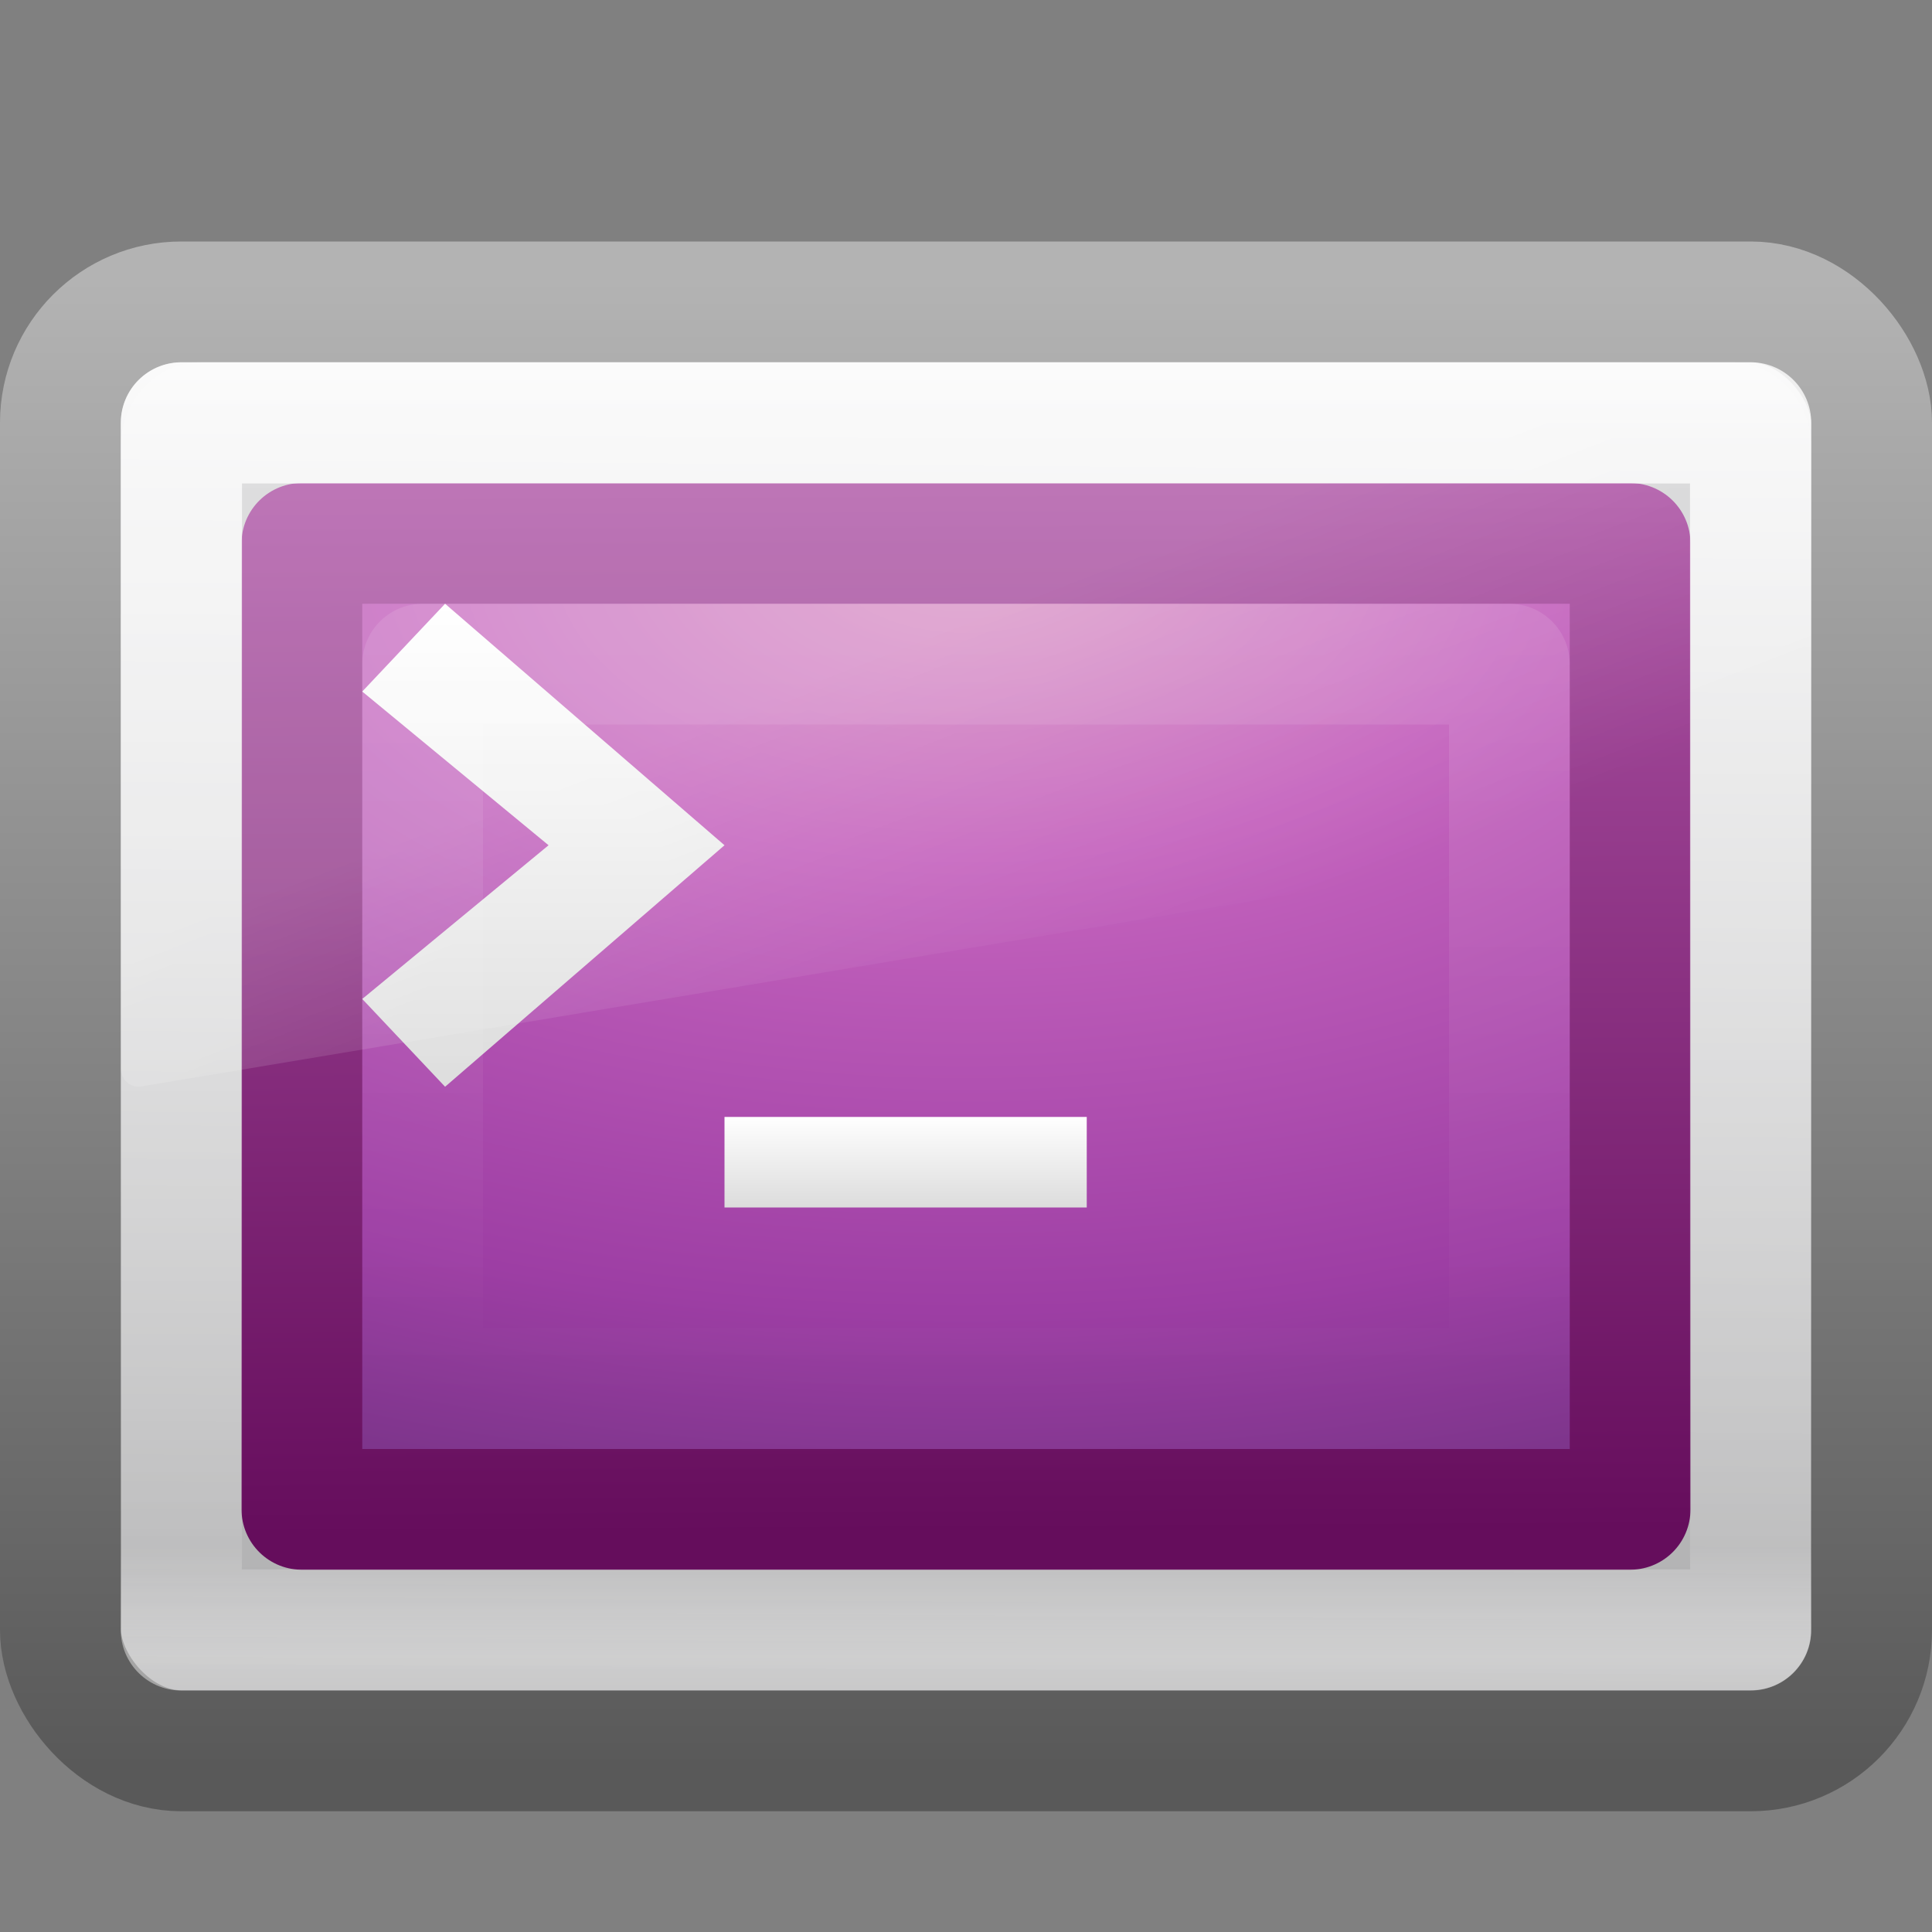 <?xml version="1.0" encoding="UTF-8" standalone="no"?>
<!-- Created with Inkscape (http://www.inkscape.org/) -->
<svg id="svg2987" xmlns:rdf="http://www.w3.org/1999/02/22-rdf-syntax-ns#" xmlns="http://www.w3.org/2000/svg" height="16" width="16" version="1.1" xmlns:cc="http://creativecommons.org/ns#" xmlns:xlink="http://www.w3.org/1999/xlink" xmlns:dc="http://purl.org/dc/elements/1.1/">
 <rect width="100%" height="100%" fill="#808080" stroke="none"/>
 <defs id="defs2989">
  <linearGradient id="linearGradient2880" y2="44" gradientUnits="userSpaceOnUse" x2="16.143" gradientTransform="matrix(.231 0 0 .154 2.461 4.807)" y1="4" x1="16.143">
   <stop id="stop2225-6-4-7-2" style="stop-color:#fff" offset="0"/>
   <stop id="stop2229-2-5-5-8" style="stop-color:#fff;stop-opacity:0" offset="1"/>
  </linearGradient>
  <linearGradient id="linearGradient2883" y2="24.628" gradientUnits="userSpaceOnUse" x2="20.055" gradientTransform="matrix(.305 0 0 .322 .686 1.081)" y1="15.298" x1="16.626">
   <stop id="stop2687-1-9-0-2" style="stop-color:#fff" offset="0"/>
   <stop id="stop2689-5-4-3-1" style="stop-color:#fff;stop-opacity:0" offset="1"/>
  </linearGradient>
  <linearGradient id="linearGradient2886" y2="16" xlink:href="#linearGradient3680-6" gradientUnits="userSpaceOnUse" x2="16" gradientTransform="matrix(.343 0 0 .364 -.428 -.818)" y1="27.045" x1="16"/>
  <linearGradient id="linearGradient3680-6">
   <stop id="stop3682-4" style="stop-color:#dcdcdc" offset="0"/>
   <stop id="stop3684-8" style="stop-color:#fff" offset="1"/>
  </linearGradient>
  <linearGradient id="linearGradient2890" y2="26" xlink:href="#linearGradient3680-6" gradientUnits="userSpaceOnUse" x2="20" gradientTransform="matrix(.375 0 0 0.375 -.75 -0.5)" y1="28" x1="20"/>
  <linearGradient id="linearGradient2894" y2="47.279" gradientUnits="userSpaceOnUse" x2="12.213" gradientTransform="matrix(.289 0 0 .256 1.074 2.612)" y1="2.917" x1="12.579">
   <stop id="stop2240-1-6-7-0" style="stop-color:#fff" offset="0"/>
   <stop id="stop2242-7-3-7-2" style="stop-color:#fff;stop-opacity:0" offset="1"/>
  </linearGradient>
  <linearGradient id="linearGradient2897" y2="33.296" gradientUnits="userSpaceOnUse" x2="23.071" gradientTransform="matrix(.33 0 0 .326 .074 1.965)" y1="36.047" x1="23.071">
   <stop id="stop2225-6-4-7" style="stop-color:#fff" offset="0"/>
   <stop id="stop2229-2-5-5" style="stop-color:#fff;stop-opacity:0" offset="1"/>
  </linearGradient>
  <radialGradient id="radialGradient2900" gradientUnits="userSpaceOnUse" cy="8.45" cx="7.496" gradientTransform="matrix(0 .472 -.868 -1.9907e-8 15.337 1.083)" r="20">
   <stop id="stop2749" style="stop-color:#d78ec1" offset="0"/>
   <stop id="stop2751" style="stop-color:#c564be" offset=".262"/>
   <stop id="stop2753" style="stop-color:#9d3ea4" offset=".661"/>
   <stop id="stop2755" style="stop-color:#5e2c73" offset="1"/>
  </radialGradient>
  <linearGradient id="linearGradient2902" y2="1.837" gradientUnits="userSpaceOnUse" x2="6.72" gradientTransform="matrix(.282 0 0 .205 1.23 3.577)" y1="44.626" x1="7.039">
   <stop id="stop2759" style="stop-color:#650d5c" offset="0"/>
   <stop id="stop2761" style="stop-color:#ad53a5" offset="1"/>
  </linearGradient>
  <linearGradient id="linearGradient2983" y2="43.865" gradientUnits="userSpaceOnUse" x2="24" gradientTransform="matrix(.333 0 0 .324 .001 .069)" y1="7.96" x1="24">
   <stop id="stop4324-9-7" style="stop-color:#f0f0f0" offset="0"/>
   <stop id="stop2860-4-4" style="stop-color:#d7d7d8" offset=".086"/>
   <stop id="stop2862-5-9" style="stop-color:#b2b2b3" offset=".922"/>
   <stop id="stop4326-1-1" style="stop-color:#979798" offset="1"/>
  </linearGradient>
  <linearGradient id="linearGradient2985" y2="2.877" gradientUnits="userSpaceOnUse" x2="10.014" gradientTransform="matrix(.319 0 0 .293 .341 1.465)" y1="44.96" x1="10.014">
   <stop id="stop4334-7-6" style="stop-color:#595959" offset="0"/>
   <stop id="stop4336-8-0" style="stop-color:#b3b3b3" offset="1"/>
  </linearGradient>
 </defs>
 <g id="layer1">
  <rect id="rect2551-5-8" style="stroke-linejoin:round;fill-rule:evenodd;stroke:url(#linearGradient2985);stroke-linecap:round;stroke-width:1.002;fill:url(#linearGradient2983)" rx="1" ry="1" height="11.998" width="14.998" y="2.501" x=".501"/>
  <rect id="rect1314-3-3" style="stroke-linejoin:round;color:#000000;stroke:url(#linearGradient2902);stroke-linecap:round;fill:url(#radialGradient2900)" rx="0" ry="0" height="8" width="11" y="4.5" x="2.5"/>
  <rect id="rect2221-3-8" style="opacity:.4;stroke-linejoin:round;stroke:url(#linearGradient2897);stroke-linecap:round;stroke-width:1.002;fill:none" rx="0" ry="0" height="9.998" width="12.998" y="3.501" x="1.501"/>
  <rect id="rect2556-8-5" style="opacity:.8;stroke-linejoin:round;stroke:url(#linearGradient2894);stroke-linecap:round;stroke-width:1.004;fill:none" height="9.996" width="12.996" y="3.502" x="1.502"/>
  <path id="path3651-2" style="fill:url(#linearGradient2890)" d="m9 10v-0.75h-3v0.75h3z"/>
  <path id="path3653-7" style="fill:url(#linearGradient2886)" d="m3.686 9-0.686-0.727 1.543-1.273-1.543-1.273 0.686-0.727 2.314 2-2.314 2z"/>
  <path id="path3333-3-0" style="opacity:.2;fill:url(#linearGradient2883);fill-rule:evenodd" d="m1.667 3c-0.368 0-0.667 0.315-0.667 0.703v5.145c0.001 0.043 0.019 0.084 0.05 0.113 0.031 0.029 0.071 0.042 0.112 0.038l13.714-2.291c0.071-0.012 0.123-0.075 0.124-0.151v-2.854c0-0.389-0.298-0.703-0.667-0.703h-12.667z"/>
  <rect id="rect1314-3-3-9" style="opacity:.1;stroke-linejoin:round;color:#000000;stroke:url(#linearGradient2880);stroke-linecap:round;fill:none" rx="0" ry="0" height="6" width="9" y="5.5" x="3.5"/>
 </g>
</svg>

